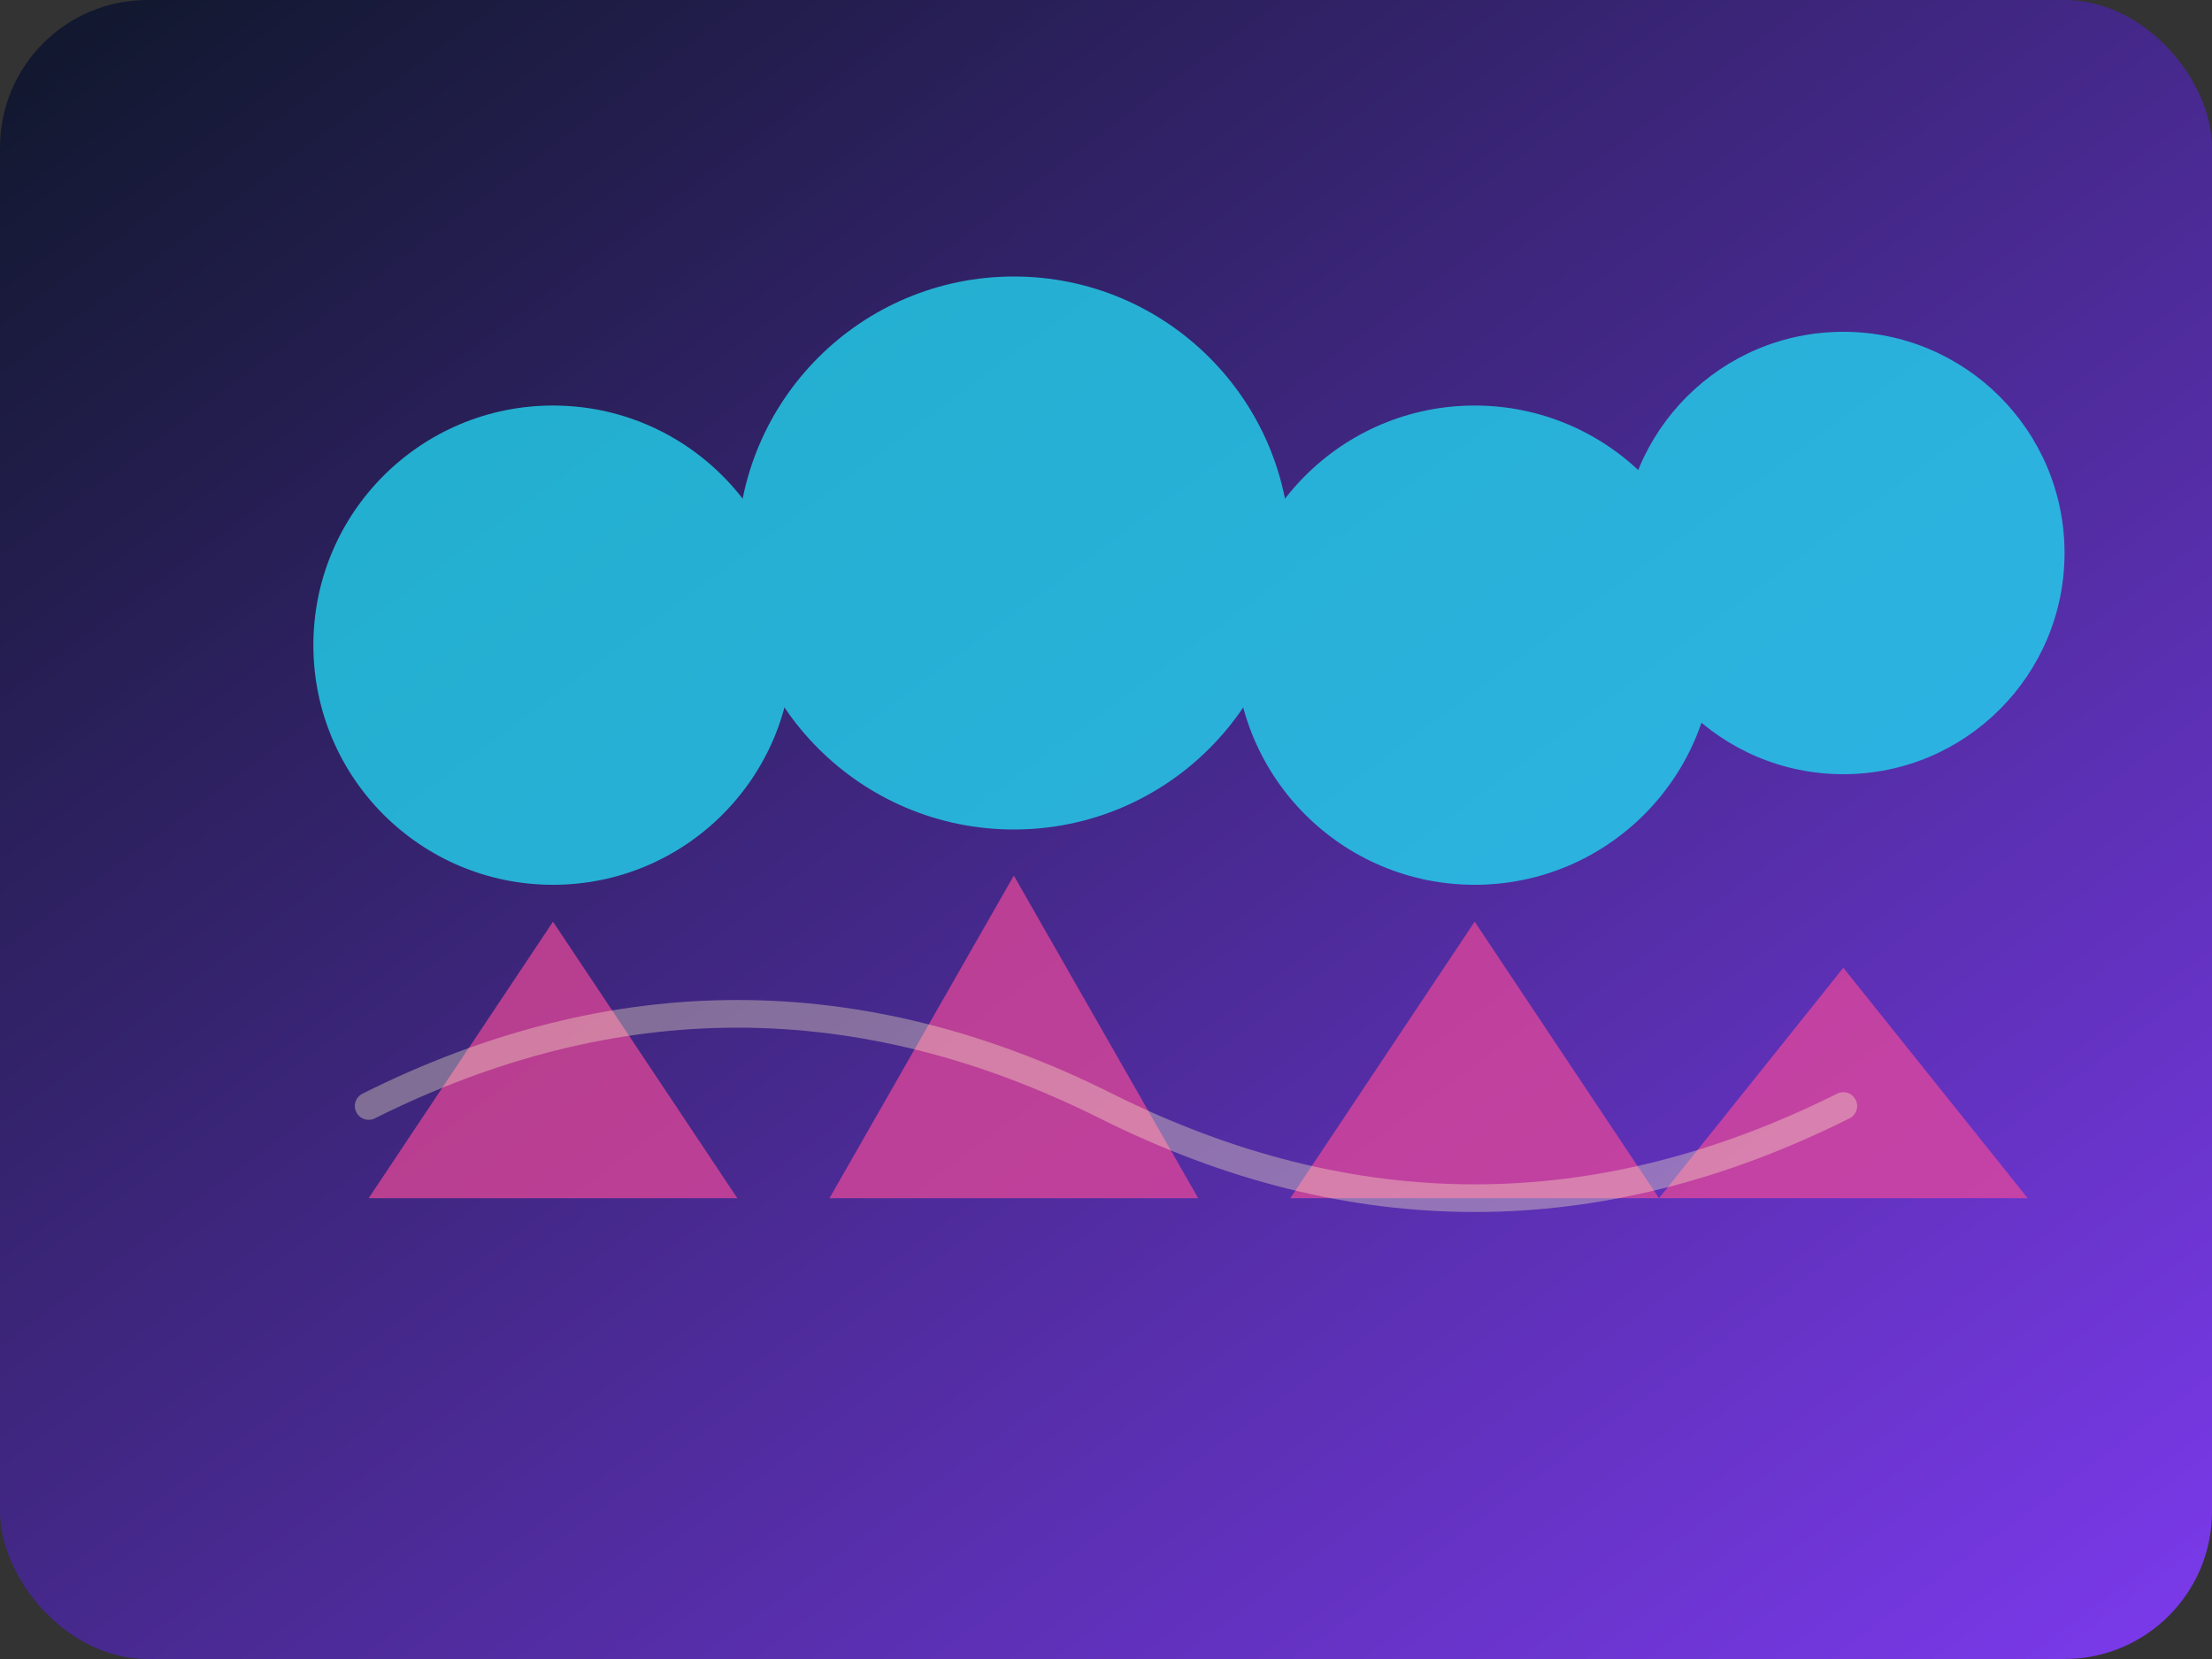 <svg xmlns="http://www.w3.org/2000/svg" viewBox="0 0 480 360">
  <rect x="0" y="0" width="480" height="360" fill="#333333" stroke="none"/>
  <defs>
    <linearGradient id="clima-bosque-bg" x1="0" y1="0" x2="1" y2="1">
      <stop offset="0%" stop-color="#0f172a" />
      <stop offset="100%" stop-color="#7c3aed" />
    </linearGradient>
  </defs>
  <rect width="480" height="360" rx="32" fill="url(#clima-bosque-bg)" />
  <g fill="#22d3ee" opacity="0.8">
    <circle cx="120" cy="140" r="52" />
    <circle cx="220" cy="120" r="60" />
    <circle cx="320" cy="140" r="52" />
    <circle cx="400" cy="120" r="48" />
  </g>
  <g fill="#ec4899" opacity="0.7">
    <path d="M80 260 L120 200 L160 260 Z" />
    <path d="M180 260 L220 190 L260 260 Z" />
    <path d="M280 260 L320 200 L360 260 Z" />
    <path d="M360 260 L400 210 L440 260 Z" />
  </g>
  <path d="M80 240 Q160 200 240 240 T400 240" fill="none" stroke="#fef3c7" stroke-width="6" stroke-linecap="round" opacity="0.35" />
</svg>
